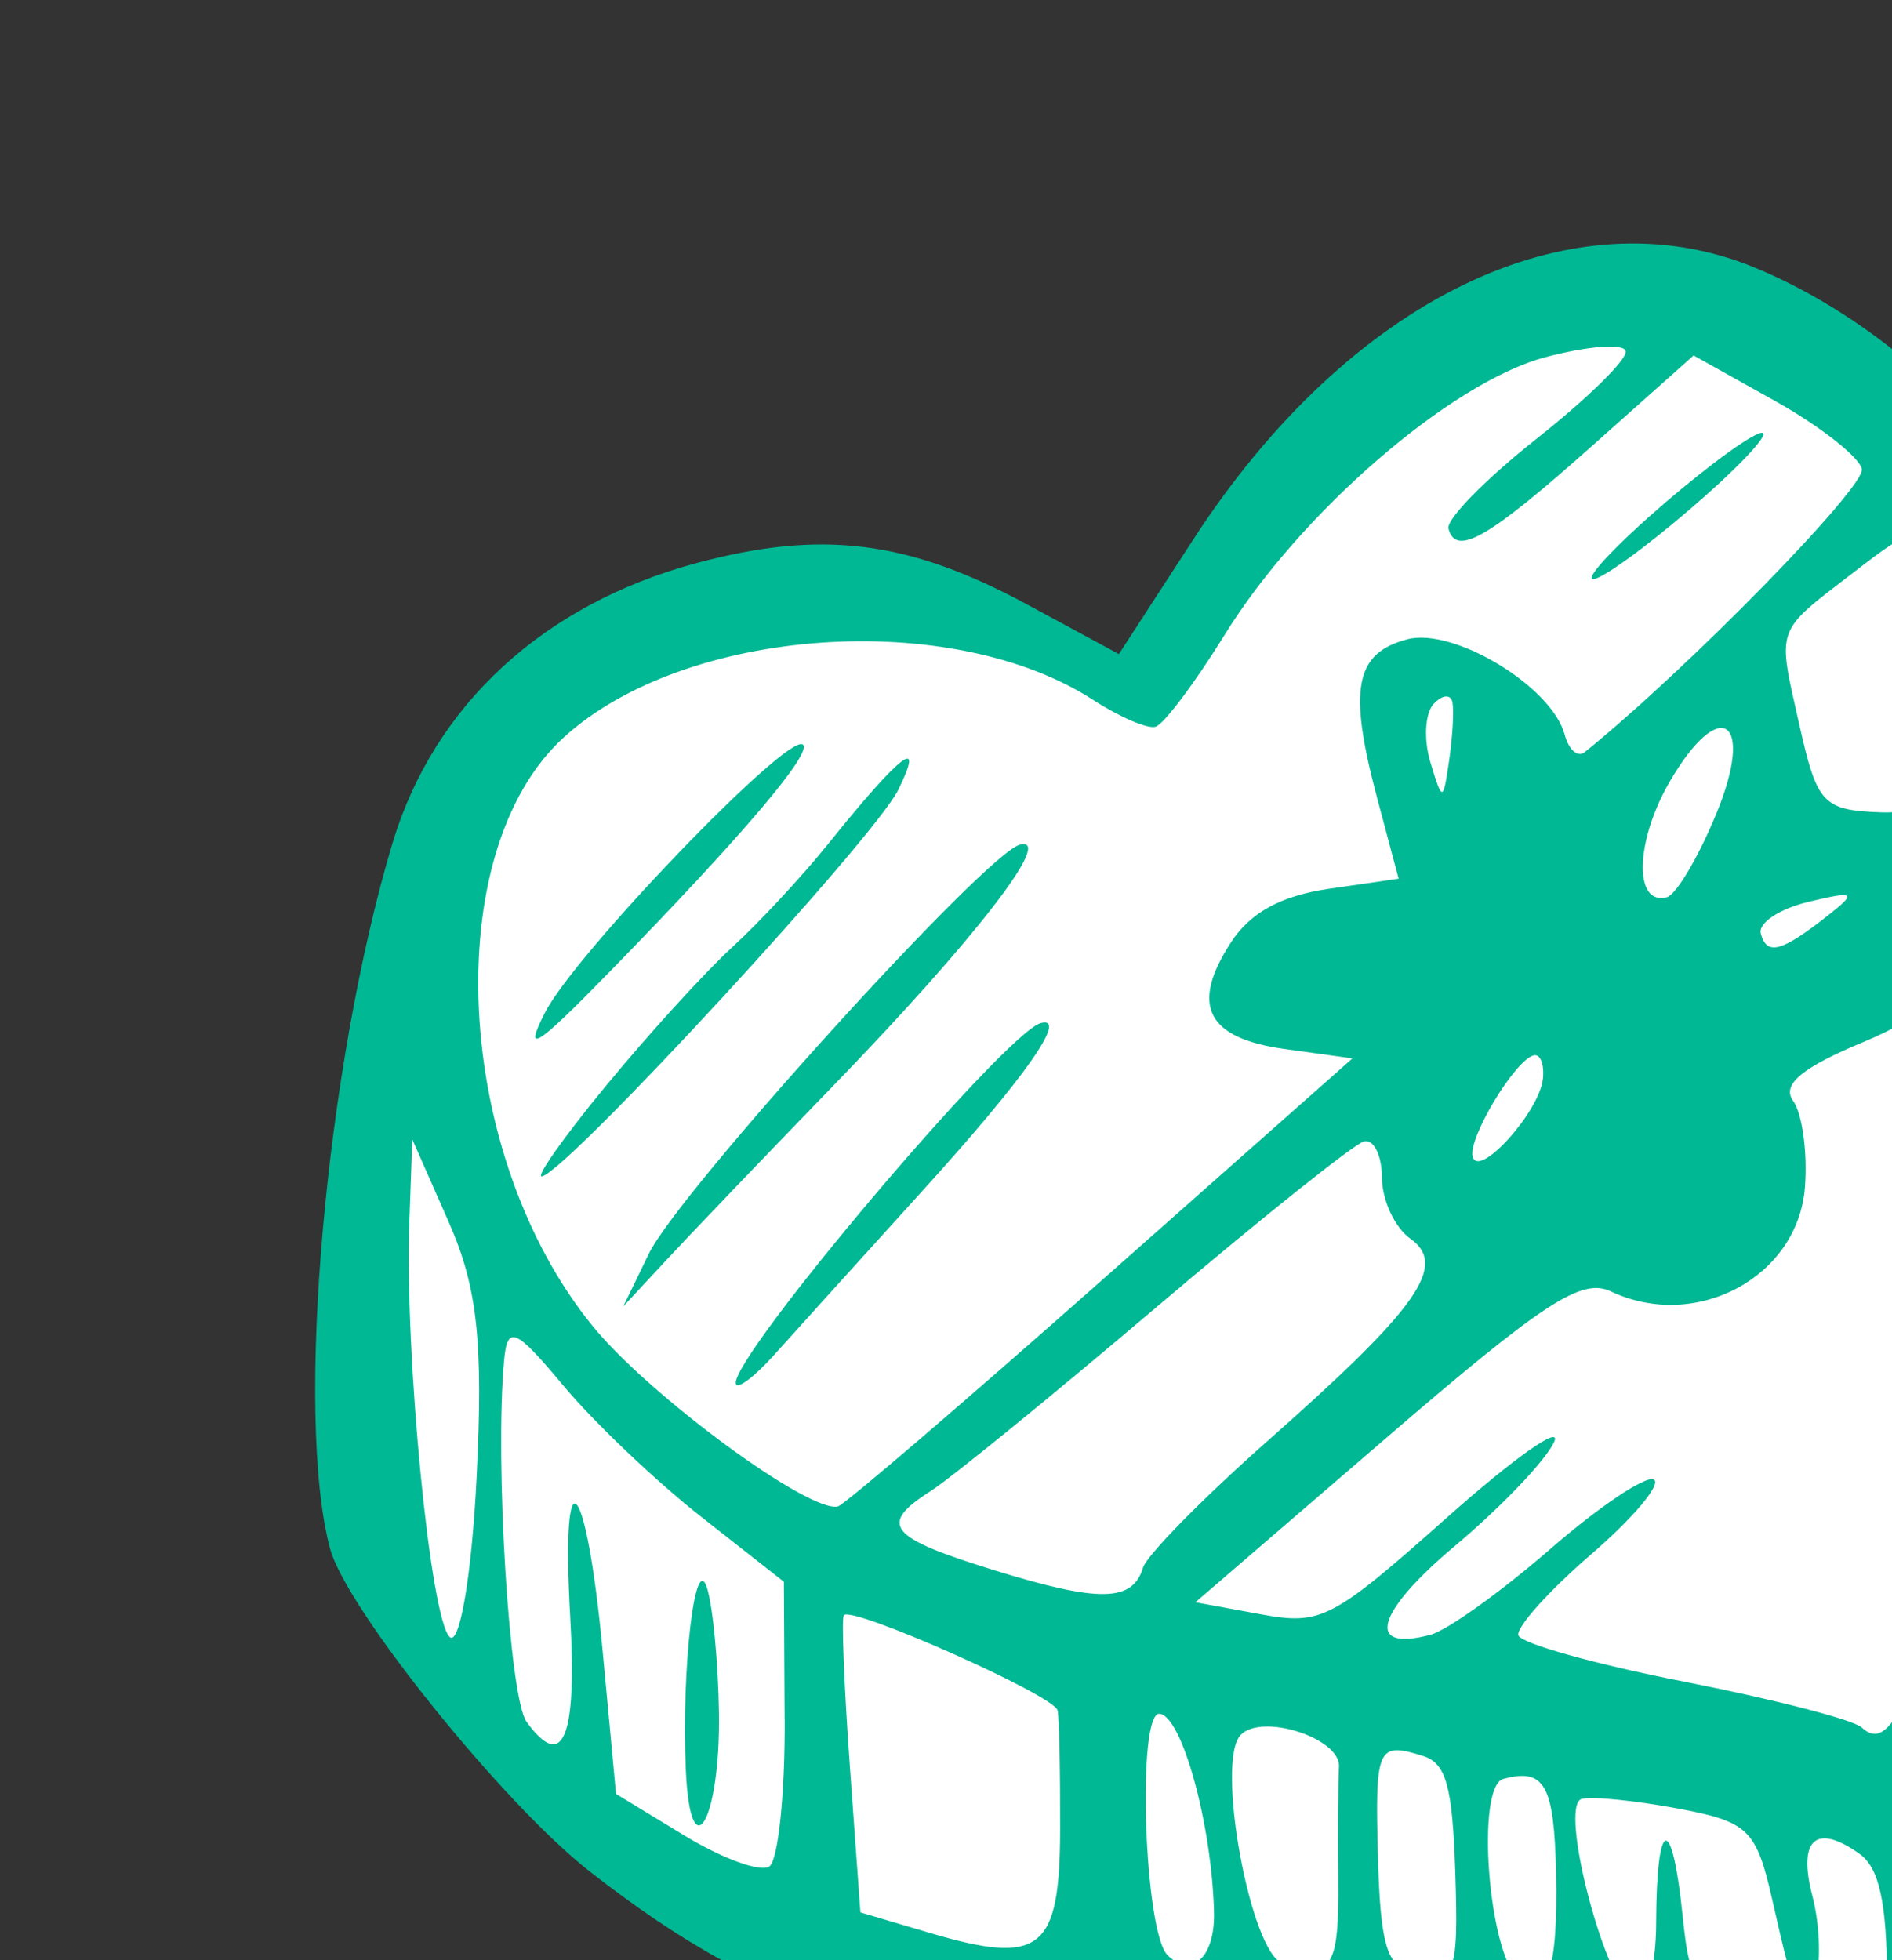 <?xml version="1.0" ?><svg height="83.59mm" viewBox="0 0 80.683 83.59" width="80.683mm" xmlns="http://www.w3.org/2000/svg">
    <rect x="0" y="0" width="80.683" height="83.59" fill="#333333" stroke="none"/>
    <path d="m 32390.907,24991.208 c 0,0 24.51,-45.411 48.752,-56.723 24.241,-11.312 72.006,-5.333 92.836,36.038 20.829,41.37 25.857,92.679 2.873,181.48 -22.985,88.801 -26.127,75.227 -26.127,75.227 0,0 -39.146,-13.979 -112.319,-19.958 -73.173,-5.98 -119.95,-43.633 -131.083,-80.56 -11.134,-36.926 0.628,-95.911 14.365,-119.667 13.737,-23.756 56.473,-50.097 110.703,-15.837 z" fill="#FFFFFF" paint-order="markers stroke fill" transform="translate(-65.492,-113.175) matrix(0.265,0,0,0.265,-8468.993,-6479.939)"/>
    <path d="m 32499.331,25231.407 c -15.288,-6.575 -48.943,-12.61 -89.089,-15.976 -58.105,-4.873 -80.96,-12.076 -109.761,-34.597 -13.97,-10.925 -39.204,-42.313 -41.774,-51.962 -5.701,-21.391 -0.725,-77.537 10.056,-113.498 6.66,-22.208 24.331,-38.485 48.965,-45.094 20.113,-5.398 34.085,-3.646 53.144,6.661 l 14.784,7.997 11.962,-18.435 c 25.113,-38.717 60.745,-55.986 90.33,-43.779 30.831,12.717 58.244,46.487 68.43,84.291 5.834,21.656 6.134,28.959 2.536,61.83 -5.078,46.43 -14.345,87.128 -28.15,123.633 -17.874,47.262 -16.377,45.405 -31.433,38.929 z m 9.947,-32.852 c -0.02,-12.602 -1.259,-18.282 -4.44,-20.542 -7.017,-4.985 -9.961,-2.355 -7.584,6.774 1.214,4.654 1.416,10.891 0.453,13.861 -1.998,6.166 -2.933,4.387 -6.876,-13.089 -2.594,-11.504 -3.839,-12.71 -15.276,-14.846 -6.847,-1.278 -13.785,-1.97 -15.416,-1.536 -3.85,1.025 4.048,30.823 8.528,32.178 1.877,0.565 3.426,-4.943 3.446,-12.239 0.05,-17.128 2.565,-17.762 4.267,-1.075 1.23,12.05 2.384,13.547 16.289,21.158 8.23,4.503 15.345,7.87 15.807,7.481 0.463,-0.388 0.823,-8.545 0.802,-18.125 z m -53.268,-17.428 c -0.318,-14.229 -1.834,-16.94 -8.479,-15.171 -4.453,1.188 -2.479,27.695 2.406,32.311 4.473,4.225 6.425,-1.283 6.073,-17.14 z m -16.234,-0.527 c -0.453,-13.478 -1.488,-17.169 -5.138,-18.32 -7.399,-2.33 -7.773,-1.498 -7.291,16.267 0.367,13.514 1.371,17.248 4.937,18.373 7.515,2.37 8.076,1.149 7.492,-16.32 z m -18.821,1.483 c -0.07,-7.67 -0.02,-15.805 0.119,-18.077 0.291,-4.606 -12.434,-8.707 -15.839,-5.105 -4.055,4.294 1.622,35.103 6.769,36.722 7.987,2.513 9.086,0.849 8.946,-13.54 z m -19.99,5.324 c -0.336,-14.053 -5.169,-31.634 -8.774,-31.934 -3.664,-0.303 -2.477,35.169 1.302,38.86 3.889,3.796 7.646,0.315 7.472,-6.926 z m 119.683,-57.035 c 14.856,-45.767 24.877,-98.02 21.343,-111.285 -2.384,-8.955 -4.544,-11.962 -7.942,-11.058 -3.421,0.91 -3.624,3.121 -0.762,8.282 3.218,5.806 2.391,8.615 -4.712,16.044 -4.737,4.952 -15.02,11.661 -22.848,14.903 -10.163,4.213 -13.473,6.955 -11.568,9.585 1.467,2.026 2.322,8.266 1.9,13.869 -1.089,14.47 -17.509,23.289 -31.249,16.785 -4.692,-2.222 -10.82,1.783 -36.24,23.68 l -30.597,26.355 10.417,1.917 c 9.835,1.809 11.516,0.939 30.1,-15.588 10.827,-9.628 18.564,-15.073 17.191,-12.098 -1.374,2.973 -8.541,10.481 -15.927,16.682 -12.777,10.727 -14.544,17.138 -3.946,14.315 2.687,-0.715 11.359,-6.924 19.267,-13.795 7.911,-6.873 15.409,-11.899 16.668,-11.17 1.256,0.727 -3.274,6.13 -10.071,12.002 -6.797,5.873 -12.074,11.743 -11.728,13.044 0.348,1.302 12.388,4.671 26.758,7.484 14.372,2.814 27.199,6.128 28.508,7.363 3.944,3.726 7.277,-2.172 15.438,-27.316 z m -144.443,43.891 c 0.02,-9.508 -0.143,-18.213 -0.417,-19.343 -0.57,-2.427 -33.403,-17.007 -34.404,-15.276 -0.377,0.651 0.07,11.673 0.994,24.491 l 1.683,23.305 11.242,3.321 c 17.741,5.243 20.831,2.804 20.902,-16.498 z m -44.339,-17.977 -0.119,-22.054 -13.263,-10.417 c -7.296,-5.729 -17.291,-15.24 -22.212,-21.133 -7.765,-9.306 -9.024,-9.838 -9.553,-4.037 -1.5,16.458 0.851,54.303 3.612,58.115 5.877,8.116 8.14,2.661 7.029,-16.944 -1.538,-27.142 2.579,-22.729 5.228,5.603 l 2.146,22.955 11.02,6.702 c 6.063,3.688 12.197,5.929 13.635,4.983 1.438,-0.947 2.556,-11.645 2.487,-23.773 z m -15.898,8.235 c -0.724,-16.413 1.512,-35.449 3.434,-29.221 0.934,3.021 1.785,12.074 1.895,20.113 0.239,17.305 -4.601,25.573 -5.329,9.108 z m 73.563,-32.545 c 0.608,-2.014 9.706,-11.265 20.213,-20.551 24.109,-21.31 28.885,-28.101 22.795,-32.426 -2.486,-1.769 -4.537,-6.18 -4.553,-9.804 -0.02,-3.623 -1.324,-6.244 -2.907,-5.822 -1.583,0.422 -16.584,12.405 -33.333,26.627 -16.749,14.224 -33.134,27.571 -36.412,29.66 -8.478,5.407 -6.814,7.448 10.412,12.76 16.78,5.174 22.118,5.076 23.785,-0.444 z m -111.7,-55.599 -5.88,-13.338 -0.472,13.285 c -0.76,21.434 3.362,63.835 6.492,66.794 1.588,1.5 3.529,-9.904 4.313,-25.34 1.121,-22.065 0.167,-30.916 -4.453,-41.401 z m 104.981,9.42 40.429,-35.792 -10.932,-1.514 c -12.517,-1.736 -15.189,-7.019 -8.649,-17.111 3.135,-4.84 8.061,-7.544 15.785,-8.665 l 11.228,-1.63 -3.453,-12.954 c -4.68,-17.576 -3.598,-23.325 4.819,-25.566 7.467,-1.988 23.291,7.587 25.358,15.347 0.651,2.447 2.098,3.713 3.216,2.811 16.435,-13.251 45.346,-42.806 44.604,-45.595 -0.539,-2.015 -6.85,-6.945 -14.026,-10.956 l -13.051,-7.288 -16.206,14.436 c -16.83,14.997 -22.023,17.999 -23.241,13.431 -0.393,-1.481 5.989,-7.992 14.184,-14.47 8.194,-6.478 14.648,-12.822 14.338,-14.096 -0.31,-1.275 -6.129,-0.834 -12.934,0.978 -15.233,4.058 -39.451,25.015 -51.58,44.635 -4.833,7.817 -9.856,14.496 -11.163,14.844 -1.306,0.35 -5.786,-1.579 -9.954,-4.282 -22.893,-14.859 -65.806,-11.824 -85.309,6.032 -20.142,18.439 -17.698,67.253 4.74,94.739 9.153,11.215 34.954,30.167 39.439,28.972 1.061,-0.283 20.121,-16.62 42.358,-36.306 z m -58.787,16.58 c -1.066,-3.996 43.333,-56.525 49.067,-58.054 4.482,-1.194 -2.559,8.805 -18.89,26.825 -10.071,11.111 -20.879,23.067 -24.017,26.57 -3.14,3.502 -5.91,5.6 -6.16,4.659 z m -14.017,-20.924 c 4.845,-9.995 54.124,-64.35 59.684,-65.831 5.743,-1.53 -7.248,15.286 -29.815,38.596 -11.041,11.404 -23.203,24.104 -27.025,28.222 l -6.95,7.486 z m -6.955,-26.961 c 6.831,-8.299 15.991,-18.361 20.354,-22.359 4.363,-3.998 11.268,-11.423 15.345,-16.496 11.826,-14.723 15.833,-17.825 11.377,-8.808 -3.829,7.744 -52.886,60.988 -57.271,62.157 -1.223,0.326 3.364,-6.197 10.195,-14.494 z m -9.761,-11.837 c 4.752,-9.363 38.744,-44.762 41.466,-43.186 1.893,1.099 -9.796,14.849 -31.55,37.111 -11.432,11.696 -13.375,12.889 -9.916,6.075 z m 175.123,-77.485 c 6.52,-6.08 15.073,-12.886 18.999,-15.123 3.927,-2.236 1.805,0.911 -4.718,6.991 -6.521,6.082 -15.073,12.886 -19,15.123 -3.927,2.236 -1.805,-0.909 4.719,-6.991 z m -14.525,88.132 c 0.253,-2.367 -0.427,-4.069 -1.507,-3.781 -3.037,0.808 -10.579,13.361 -9.794,16.306 0.963,3.616 10.736,-7.213 11.301,-12.525 z m 45.81,-26.255 c 4.821,-3.788 4.473,-4.043 -3.064,-2.241 -4.677,1.119 -8.137,3.417 -7.686,5.105 0.958,3.607 3.321,2.978 10.75,-2.864 z m -17.908,-16.41 c 6.304,-15.283 0.601,-19.145 -7.534,-5.102 -5.538,9.563 -5.772,19.958 -0.415,18.532 1.488,-0.398 5.067,-6.44 7.949,-13.43 z m 48.436,-23.36 c -1.116,-4.194 -5.227,-11.144 -9.137,-15.445 -7.095,-7.811 -7.119,-7.811 -17.128,-0.1 -12.836,9.883 -12.386,8.624 -8.802,24.605 2.854,12.734 3.776,13.721 13.151,14.069 13.194,0.489 24.913,-11.878 21.916,-23.126 z m -90.884,5.486 c -0.243,-1.4 -1.6,-1.321 -3.011,0.166 -1.412,1.493 -1.662,5.718 -0.558,9.389 1.936,6.433 2.045,6.426 3.011,-0.166 0.553,-3.767 0.804,-7.992 0.558,-9.392 z" fill="#00B894" transform="translate(-65.492,-113.175) matrix(0.265,0,0,0.265,-8468.993,-6479.939)"/>
</svg>
